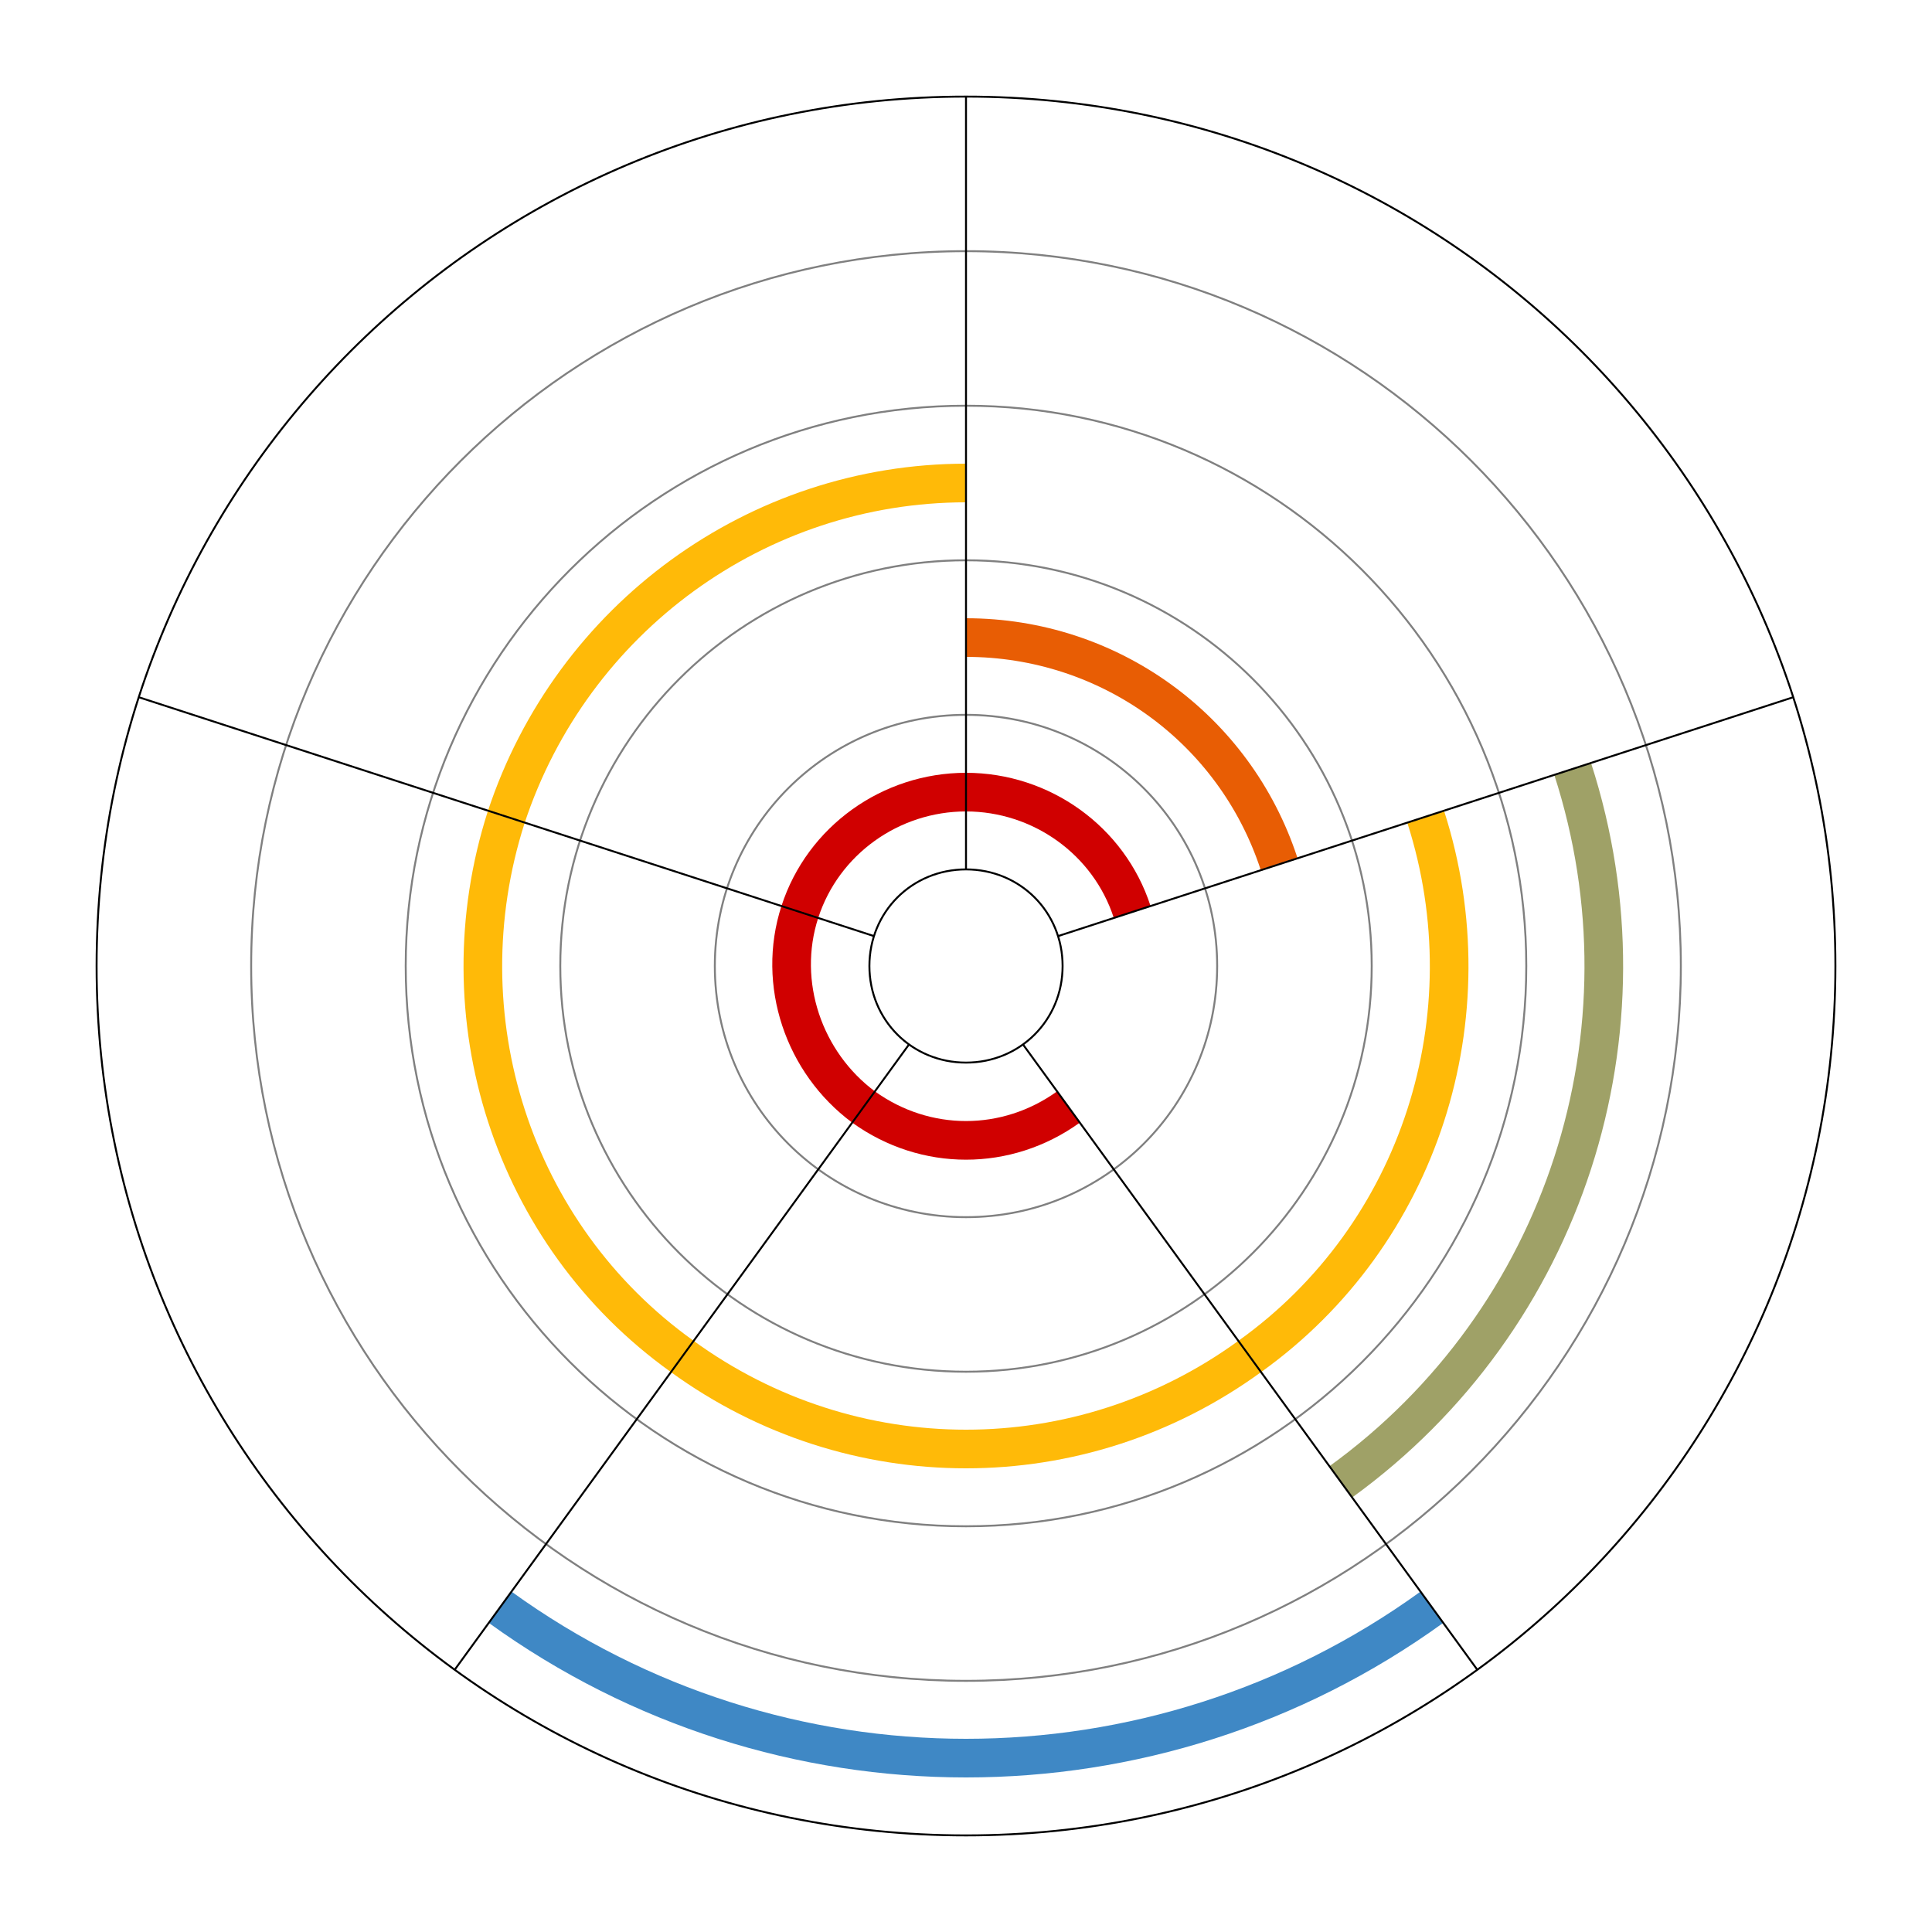 <?xml version="1.0" encoding="UTF-8"?>
<svg xmlns="http://www.w3.org/2000/svg" xmlns:xlink="http://www.w3.org/1999/xlink" width="256" height="256" viewBox="0 0 256 256">
<rect x="-25.6" y="-25.6" width="307.2" height="307.2" fill="rgb(100%, 100%, 100%)" fill-opacity="1"/>
<path fill="none" stroke-width="0.001" stroke-linecap="butt" stroke-linejoin="miter" stroke="rgb(0%, 0%, 0%)" stroke-opacity="1" stroke-miterlimit="10" d="M 0.55 0.5 C 0.55 0.528 0.528 0.55 0.5 0.55 C 0.472 0.55 0.45 0.528 0.45 0.5 C 0.45 0.472 0.472 0.45 0.5 0.45 C 0.528 0.45 0.55 0.472 0.55 0.5 " transform="matrix(256, 0, 0, 256, 0, 0)"/>
<path fill="none" stroke-width="0.001" stroke-linecap="butt" stroke-linejoin="miter" stroke="rgb(0%, 0%, 0%)" stroke-opacity="1" stroke-miterlimit="10" d="M 0.95 0.5 C 0.95 0.749 0.749 0.95 0.5 0.95 C 0.251 0.95 0.05 0.749 0.05 0.5 C 0.05 0.251 0.251 0.05 0.5 0.05 C 0.749 0.05 0.95 0.251 0.95 0.5 " transform="matrix(256, 0, 0, 256, 0, 0)"/>
<path fill="none" stroke-width="0.001" stroke-linecap="butt" stroke-linejoin="miter" stroke="rgb(50%, 50%, 50%)" stroke-opacity="1" stroke-miterlimit="10" d="M 0.63 0.5 C 0.63 0.572 0.572 0.63 0.5 0.63 C 0.428 0.63 0.37 0.572 0.37 0.5 C 0.37 0.428 0.428 0.37 0.5 0.37 C 0.572 0.37 0.63 0.428 0.63 0.5 " transform="matrix(256, 0, 0, 256, 0, 0)"/>
<path fill="none" stroke-width="0.001" stroke-linecap="butt" stroke-linejoin="miter" stroke="rgb(50%, 50%, 50%)" stroke-opacity="1" stroke-miterlimit="10" d="M 0.71 0.5 C 0.71 0.616 0.616 0.71 0.5 0.71 C 0.384 0.71 0.29 0.616 0.29 0.5 C 0.29 0.384 0.384 0.29 0.5 0.29 C 0.616 0.29 0.71 0.384 0.71 0.5 " transform="matrix(256, 0, 0, 256, 0, 0)"/>
<path fill="none" stroke-width="0.001" stroke-linecap="butt" stroke-linejoin="miter" stroke="rgb(50%, 50%, 50%)" stroke-opacity="1" stroke-miterlimit="10" d="M 0.79 0.5 C 0.79 0.66 0.66 0.79 0.5 0.79 C 0.34 0.79 0.21 0.66 0.21 0.5 C 0.21 0.34 0.34 0.21 0.5 0.21 C 0.66 0.21 0.79 0.34 0.79 0.5 " transform="matrix(256, 0, 0, 256, 0, 0)"/>
<path fill="none" stroke-width="0.001" stroke-linecap="butt" stroke-linejoin="miter" stroke="rgb(50%, 50%, 50%)" stroke-opacity="1" stroke-miterlimit="10" d="M 0.87 0.5 C 0.87 0.704 0.704 0.87 0.5 0.87 C 0.296 0.87 0.13 0.704 0.13 0.5 C 0.13 0.296 0.296 0.13 0.5 0.13 C 0.704 0.13 0.87 0.296 0.87 0.5 " transform="matrix(256, 0, 0, 256, 0, 0)"/>
<path fill="none" stroke-width="0.02" stroke-linecap="butt" stroke-linejoin="miter" stroke="rgb(81.569%, 0%, 0%)" stroke-opacity="1" stroke-miterlimit="10" d="M 0.5 0.41 C 0.539 0.41 0.574 0.435 0.586 0.472 " transform="matrix(256, 0, 0, 256, 0, 0)"/>
<path fill="none" stroke-width="0.02" stroke-linecap="butt" stroke-linejoin="miter" stroke="rgb(90.98%, 36.471%, 1.569%)" stroke-opacity="1" stroke-miterlimit="10" d="M 0.5 0.33 C 0.574 0.33 0.639 0.377 0.662 0.447 " transform="matrix(256, 0, 0, 256, 0, 0)"/>
<path fill="none" stroke-width="0.02" stroke-linecap="butt" stroke-linejoin="miter" stroke="rgb(100%, 72.941%, 3.137%)" stroke-opacity="1" stroke-miterlimit="10" d="M 0.738 0.423 C 0.771 0.526 0.735 0.639 0.647 0.702 " transform="matrix(256, 0, 0, 256, 0, 0)"/>
<path fill="none" stroke-width="0.02" stroke-linecap="butt" stroke-linejoin="miter" stroke="rgb(62.353%, 63.137%, 40.392%)" stroke-opacity="1" stroke-miterlimit="10" d="M 0.814 0.398 C 0.858 0.534 0.81 0.683 0.694 0.767 " transform="matrix(256, 0, 0, 256, 0, 0)"/>
<path fill="none" stroke-width="0.02" stroke-linecap="butt" stroke-linejoin="miter" stroke="rgb(81.569%, 0%, 0%)" stroke-opacity="1" stroke-miterlimit="10" d="M 0.553 0.573 C 0.521 0.596 0.479 0.596 0.447 0.573 " transform="matrix(256, 0, 0, 256, 0, 0)"/>
<path fill="none" stroke-width="0.02" stroke-linecap="butt" stroke-linejoin="miter" stroke="rgb(100%, 72.941%, 3.137%)" stroke-opacity="1" stroke-miterlimit="10" d="M 0.647 0.702 C 0.559 0.766 0.441 0.766 0.353 0.702 " transform="matrix(256, 0, 0, 256, 0, 0)"/>
<path fill="none" stroke-width="0.02" stroke-linecap="butt" stroke-linejoin="miter" stroke="rgb(24.706%, 53.333%, 77.255%)" stroke-opacity="1" stroke-miterlimit="10" d="M 0.741 0.832 C 0.597 0.936 0.403 0.936 0.259 0.832 " transform="matrix(256, 0, 0, 256, 0, 0)"/>
<path fill="none" stroke-width="0.02" stroke-linecap="butt" stroke-linejoin="miter" stroke="rgb(81.569%, 0%, 0%)" stroke-opacity="1" stroke-miterlimit="10" d="M 0.447 0.573 C 0.416 0.55 0.402 0.509 0.414 0.472 " transform="matrix(256, 0, 0, 256, 0, 0)"/>
<path fill="none" stroke-width="0.02" stroke-linecap="butt" stroke-linejoin="miter" stroke="rgb(100%, 72.941%, 3.137%)" stroke-opacity="1" stroke-miterlimit="10" d="M 0.353 0.702 C 0.265 0.639 0.229 0.526 0.262 0.423 " transform="matrix(256, 0, 0, 256, 0, 0)"/>
<path fill="none" stroke-width="0.02" stroke-linecap="butt" stroke-linejoin="miter" stroke="rgb(81.569%, 0%, 0%)" stroke-opacity="1" stroke-miterlimit="10" d="M 0.414 0.472 C 0.426 0.435 0.461 0.41 0.5 0.41 " transform="matrix(256, 0, 0, 256, 0, 0)"/>
<path fill="none" stroke-width="0.02" stroke-linecap="butt" stroke-linejoin="miter" stroke="rgb(100%, 72.941%, 3.137%)" stroke-opacity="1" stroke-miterlimit="10" d="M 0.262 0.423 C 0.296 0.32 0.392 0.25 0.5 0.25 " transform="matrix(256, 0, 0, 256, 0, 0)"/>
<path fill="none" stroke-width="0.001" stroke-linecap="butt" stroke-linejoin="miter" stroke="rgb(0%, 0%, 0%)" stroke-opacity="1" stroke-miterlimit="10" d="M 0 0.05 L -0 0.45 " transform="matrix(-256, 0, -0, -256, 128, 128)"/>
<path fill="none" stroke-width="0.001" stroke-linecap="butt" stroke-linejoin="miter" stroke="rgb(0%, 0%, 0%)" stroke-opacity="1" stroke-miterlimit="10" d="M 0 0.05 L -0 0.45 " transform="matrix(-79.108, -243.47, 243.47, -79.108, 128, 128)"/>
<path fill="none" stroke-width="0.001" stroke-linecap="butt" stroke-linejoin="miter" stroke="rgb(0%, 0%, 0%)" stroke-opacity="1" stroke-miterlimit="10" d="M -0 0.05 L -0 0.45 " transform="matrix(207.108, -150.473, 150.473, 207.108, 128, 128)"/>
<path fill="none" stroke-width="0.001" stroke-linecap="butt" stroke-linejoin="miter" stroke="rgb(0%, 0%, 0%)" stroke-opacity="1" stroke-miterlimit="10" d="M 0 0.05 L 0 0.45 " transform="matrix(207.108, 150.473, -150.473, 207.108, 128, 128)"/>
<path fill="none" stroke-width="0.001" stroke-linecap="butt" stroke-linejoin="miter" stroke="rgb(0%, 0%, 0%)" stroke-opacity="1" stroke-miterlimit="10" d="M -0 0.05 L 0 0.45 " transform="matrix(-79.108, 243.47, -243.47, -79.108, 128, 128)"/>
</svg>
